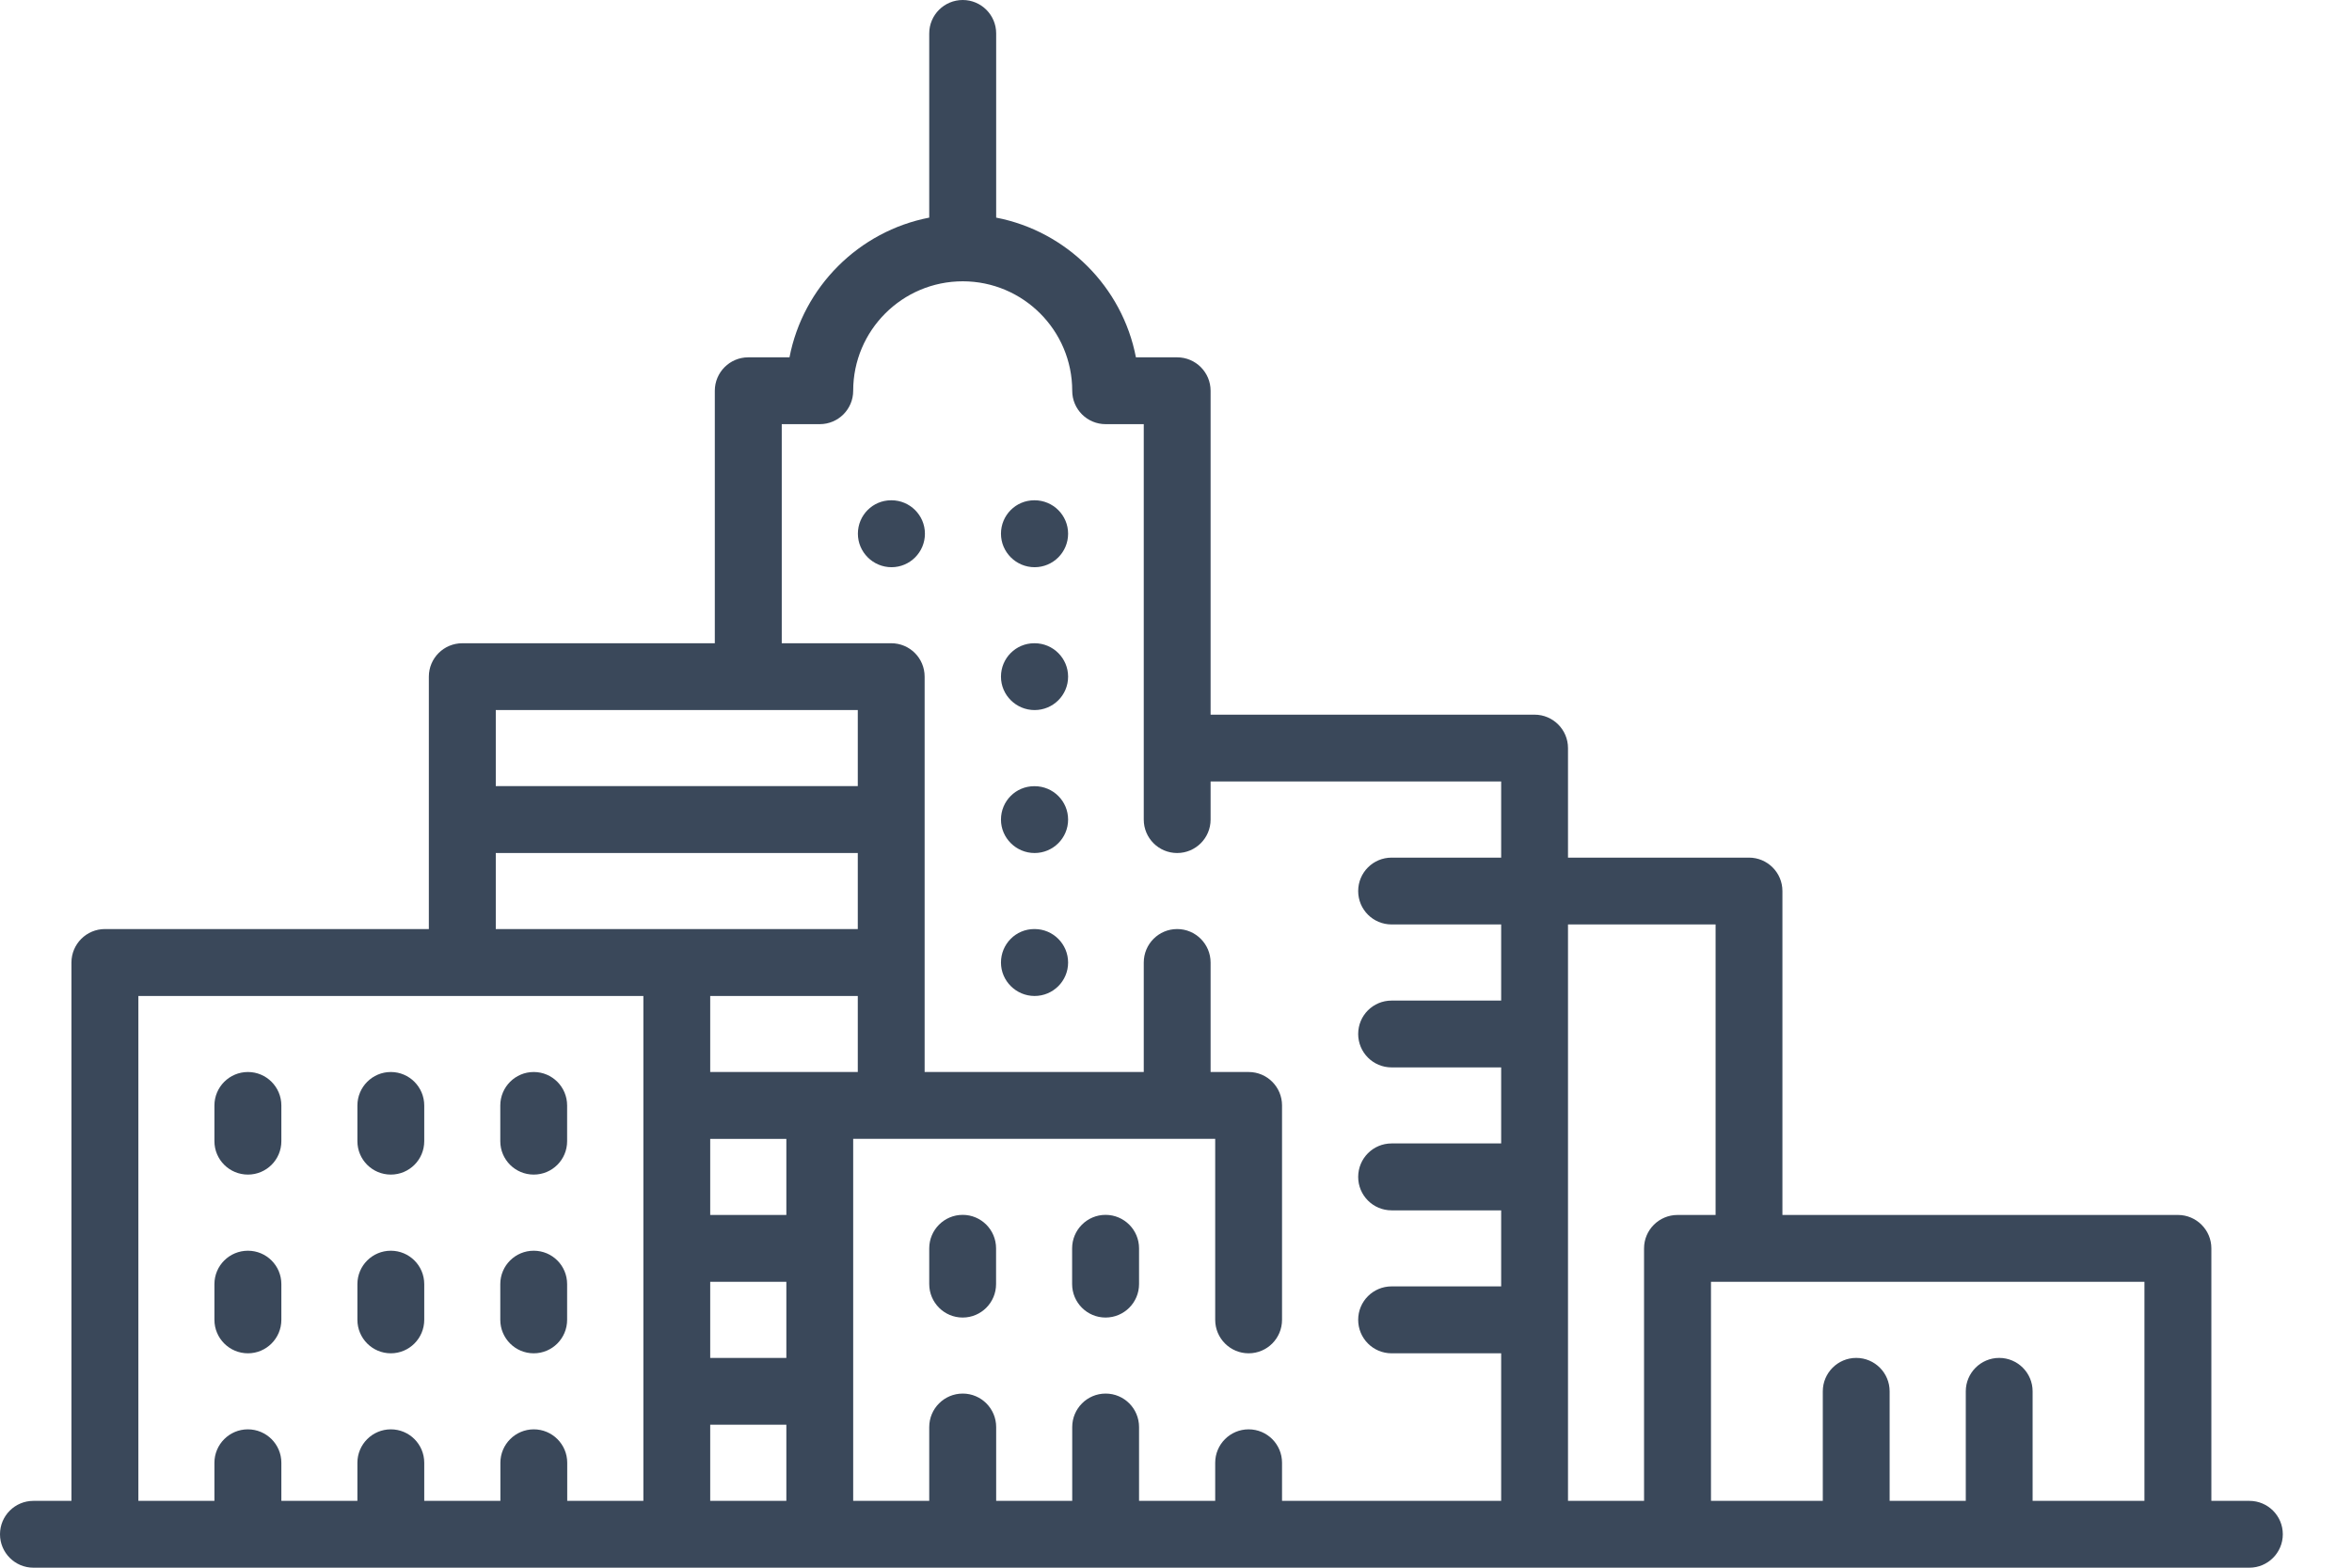 <svg width="24" height="16" viewBox="0 0 24 16" fill="none" xmlns="http://www.w3.org/2000/svg">
<path d="M22.953 15.318H22.565V12.741C22.565 12.553 22.412 12.4 22.224 12.4H18.188V9.094C18.188 8.906 18.035 8.753 17.847 8.753H16V7.635C16 7.447 15.847 7.294 15.659 7.294H12.353V3.988C12.353 3.8 12.2 3.647 12.012 3.647H11.591C11.453 2.928 10.884 2.36 10.165 2.221V0.341C10.165 0.153 10.012 0 9.824 0C9.635 0 9.482 0.153 9.482 0.341V2.221C8.763 2.36 8.195 2.928 8.056 3.647H7.635C7.447 3.647 7.294 3.8 7.294 3.988V6.565H4.718C4.529 6.565 4.376 6.717 4.376 6.906V9.482H1.071C0.882 9.482 0.729 9.635 0.729 9.824V15.318H0.341C0.153 15.318 0 15.47 0 15.659C0 15.847 0.153 16 0.341 16H22.953C23.141 16 23.294 15.847 23.294 15.659C23.294 15.47 23.141 15.318 22.953 15.318ZM5.059 7.247H8.753V8.023H5.059V7.247ZM6.565 15.318H5.788V14.929C5.788 14.741 5.635 14.588 5.447 14.588C5.259 14.588 5.106 14.741 5.106 14.929V15.318H4.329V14.929C4.329 14.741 4.177 14.588 3.988 14.588C3.8 14.588 3.647 14.741 3.647 14.929V15.318H2.871V14.929C2.871 14.741 2.718 14.588 2.529 14.588C2.341 14.588 2.188 14.741 2.188 14.929V15.318H1.412V10.165H6.565V15.318ZM5.059 9.482V8.706H8.753V9.482H6.906H5.059ZM8.024 15.318H7.247V14.541H8.024V15.318ZM8.024 13.859H7.247V13.082H8.024V13.859ZM8.024 12.4H7.247V11.624H8.024V12.4ZM7.247 10.941V10.165H8.753V10.941H8.365H7.247ZM15.318 8.753H14.2C14.011 8.753 13.859 8.906 13.859 9.094C13.859 9.283 14.011 9.435 14.2 9.435H15.318V10.212H14.2C14.011 10.212 13.859 10.364 13.859 10.553C13.859 10.741 14.011 10.894 14.2 10.894H15.318V11.67H14.2C14.011 11.67 13.859 11.823 13.859 12.012C13.859 12.2 14.011 12.353 14.2 12.353H15.318V13.129H14.2C14.011 13.129 13.859 13.282 13.859 13.47C13.859 13.659 14.011 13.812 14.2 13.812H15.318V15.318H13.082V14.929C13.082 14.741 12.93 14.588 12.741 14.588C12.553 14.588 12.4 14.741 12.4 14.929V15.318H11.623V14.565C11.623 14.376 11.471 14.223 11.282 14.223C11.094 14.223 10.941 14.376 10.941 14.565V15.318H10.165V14.565C10.165 14.376 10.012 14.223 9.824 14.223C9.635 14.223 9.482 14.376 9.482 14.565V15.318H8.706V11.623H12.4V13.47C12.4 13.659 12.553 13.812 12.741 13.812C12.93 13.812 13.082 13.659 13.082 13.47V11.282C13.082 11.094 12.93 10.941 12.741 10.941H12.353V9.824C12.353 9.635 12.2 9.482 12.012 9.482C11.823 9.482 11.671 9.635 11.671 9.824V10.941H9.435V6.906C9.435 6.717 9.283 6.565 9.094 6.565H7.977V4.329H8.365C8.553 4.329 8.706 4.177 8.706 3.988C8.706 3.372 9.207 2.871 9.824 2.871C10.44 2.871 10.941 3.372 10.941 3.988C10.941 4.177 11.094 4.329 11.282 4.329H11.671V8.365C11.671 8.553 11.823 8.706 12.012 8.706C12.2 8.706 12.353 8.553 12.353 8.365V7.976H15.318V8.753ZM16.776 12.741V15.318H16V9.435H17.506V12.4H17.118C16.929 12.4 16.776 12.553 16.776 12.741ZM21.882 15.318H20.741V14.2C20.741 14.012 20.588 13.859 20.4 13.859C20.212 13.859 20.059 14.012 20.059 14.2V15.318H19.282V14.2C19.282 14.012 19.13 13.859 18.941 13.859C18.753 13.859 18.6 14.012 18.6 14.2V15.318H17.459V13.082H21.882V15.318Z" fill="#3A485A"/>
<path d="M10.557 5.106H10.554C10.365 5.106 10.214 5.259 10.214 5.447C10.214 5.636 10.369 5.789 10.557 5.789C10.746 5.789 10.899 5.636 10.899 5.447C10.899 5.259 10.746 5.106 10.557 5.106Z" fill="#3A485A"/>
<path d="M10.557 9.482H10.554C10.365 9.482 10.214 9.635 10.214 9.824C10.214 10.012 10.369 10.165 10.557 10.165C10.746 10.165 10.899 10.012 10.899 9.824C10.899 9.635 10.746 9.482 10.557 9.482Z" fill="#3A485A"/>
<path d="M10.557 8.024H10.554C10.365 8.024 10.214 8.176 10.214 8.365C10.214 8.553 10.369 8.706 10.557 8.706C10.746 8.706 10.899 8.553 10.899 8.365C10.899 8.176 10.746 8.024 10.557 8.024Z" fill="#3A485A"/>
<path d="M10.557 6.565H10.554C10.365 6.565 10.214 6.718 10.214 6.906C10.214 7.095 10.369 7.247 10.557 7.247C10.746 7.247 10.899 7.095 10.899 6.906C10.899 6.718 10.746 6.565 10.557 6.565Z" fill="#3A485A"/>
<path d="M9.097 5.106H9.093C8.905 5.106 8.754 5.259 8.754 5.447C8.754 5.636 8.909 5.789 9.097 5.789C9.285 5.789 9.438 5.636 9.438 5.447C9.438 5.259 9.285 5.106 9.097 5.106Z" fill="#3A485A"/>
<path d="M2.53 12.765C2.341 12.765 2.188 12.917 2.188 13.106V13.47C2.188 13.659 2.341 13.812 2.53 13.812C2.718 13.812 2.871 13.659 2.871 13.47V13.106C2.871 12.917 2.718 12.765 2.53 12.765Z" fill="#3A485A"/>
<path d="M3.988 12.765C3.8 12.765 3.647 12.917 3.647 13.106V13.47C3.647 13.659 3.8 13.812 3.988 13.812C4.176 13.812 4.329 13.659 4.329 13.47V13.106C4.329 12.917 4.176 12.765 3.988 12.765Z" fill="#3A485A"/>
<path d="M5.446 12.765C5.258 12.765 5.105 12.917 5.105 13.106V13.47C5.105 13.659 5.258 13.812 5.446 13.812C5.635 13.812 5.787 13.659 5.787 13.47V13.106C5.787 12.917 5.635 12.765 5.446 12.765Z" fill="#3A485A"/>
<path d="M2.53 10.941C2.341 10.941 2.188 11.094 2.188 11.283V11.647C2.188 11.836 2.341 11.988 2.53 11.988C2.718 11.988 2.871 11.836 2.871 11.647V11.283C2.871 11.094 2.718 10.941 2.53 10.941Z" fill="#3A485A"/>
<path d="M3.988 10.941C3.8 10.941 3.647 11.094 3.647 11.283V11.647C3.647 11.836 3.8 11.988 3.988 11.988C4.176 11.988 4.329 11.836 4.329 11.647V11.283C4.329 11.094 4.176 10.941 3.988 10.941Z" fill="#3A485A"/>
<path d="M5.446 10.941C5.258 10.941 5.105 11.094 5.105 11.283V11.647C5.105 11.836 5.258 11.988 5.446 11.988C5.635 11.988 5.787 11.836 5.787 11.647V11.283C5.787 11.094 5.635 10.941 5.446 10.941Z" fill="#3A485A"/>
<path d="M9.823 12.399C9.635 12.399 9.482 12.552 9.482 12.741V13.105C9.482 13.294 9.635 13.447 9.823 13.447C10.012 13.447 10.164 13.294 10.164 13.105V12.741C10.164 12.552 10.012 12.399 9.823 12.399Z" fill="#3A485A"/>
<path d="M11.281 12.399C11.093 12.399 10.94 12.552 10.94 12.741V13.105C10.94 13.294 11.093 13.447 11.281 13.447C11.47 13.447 11.623 13.294 11.623 13.105V12.741C11.623 12.552 11.47 12.399 11.281 12.399Z" fill="#3A485A"/>
</svg>
